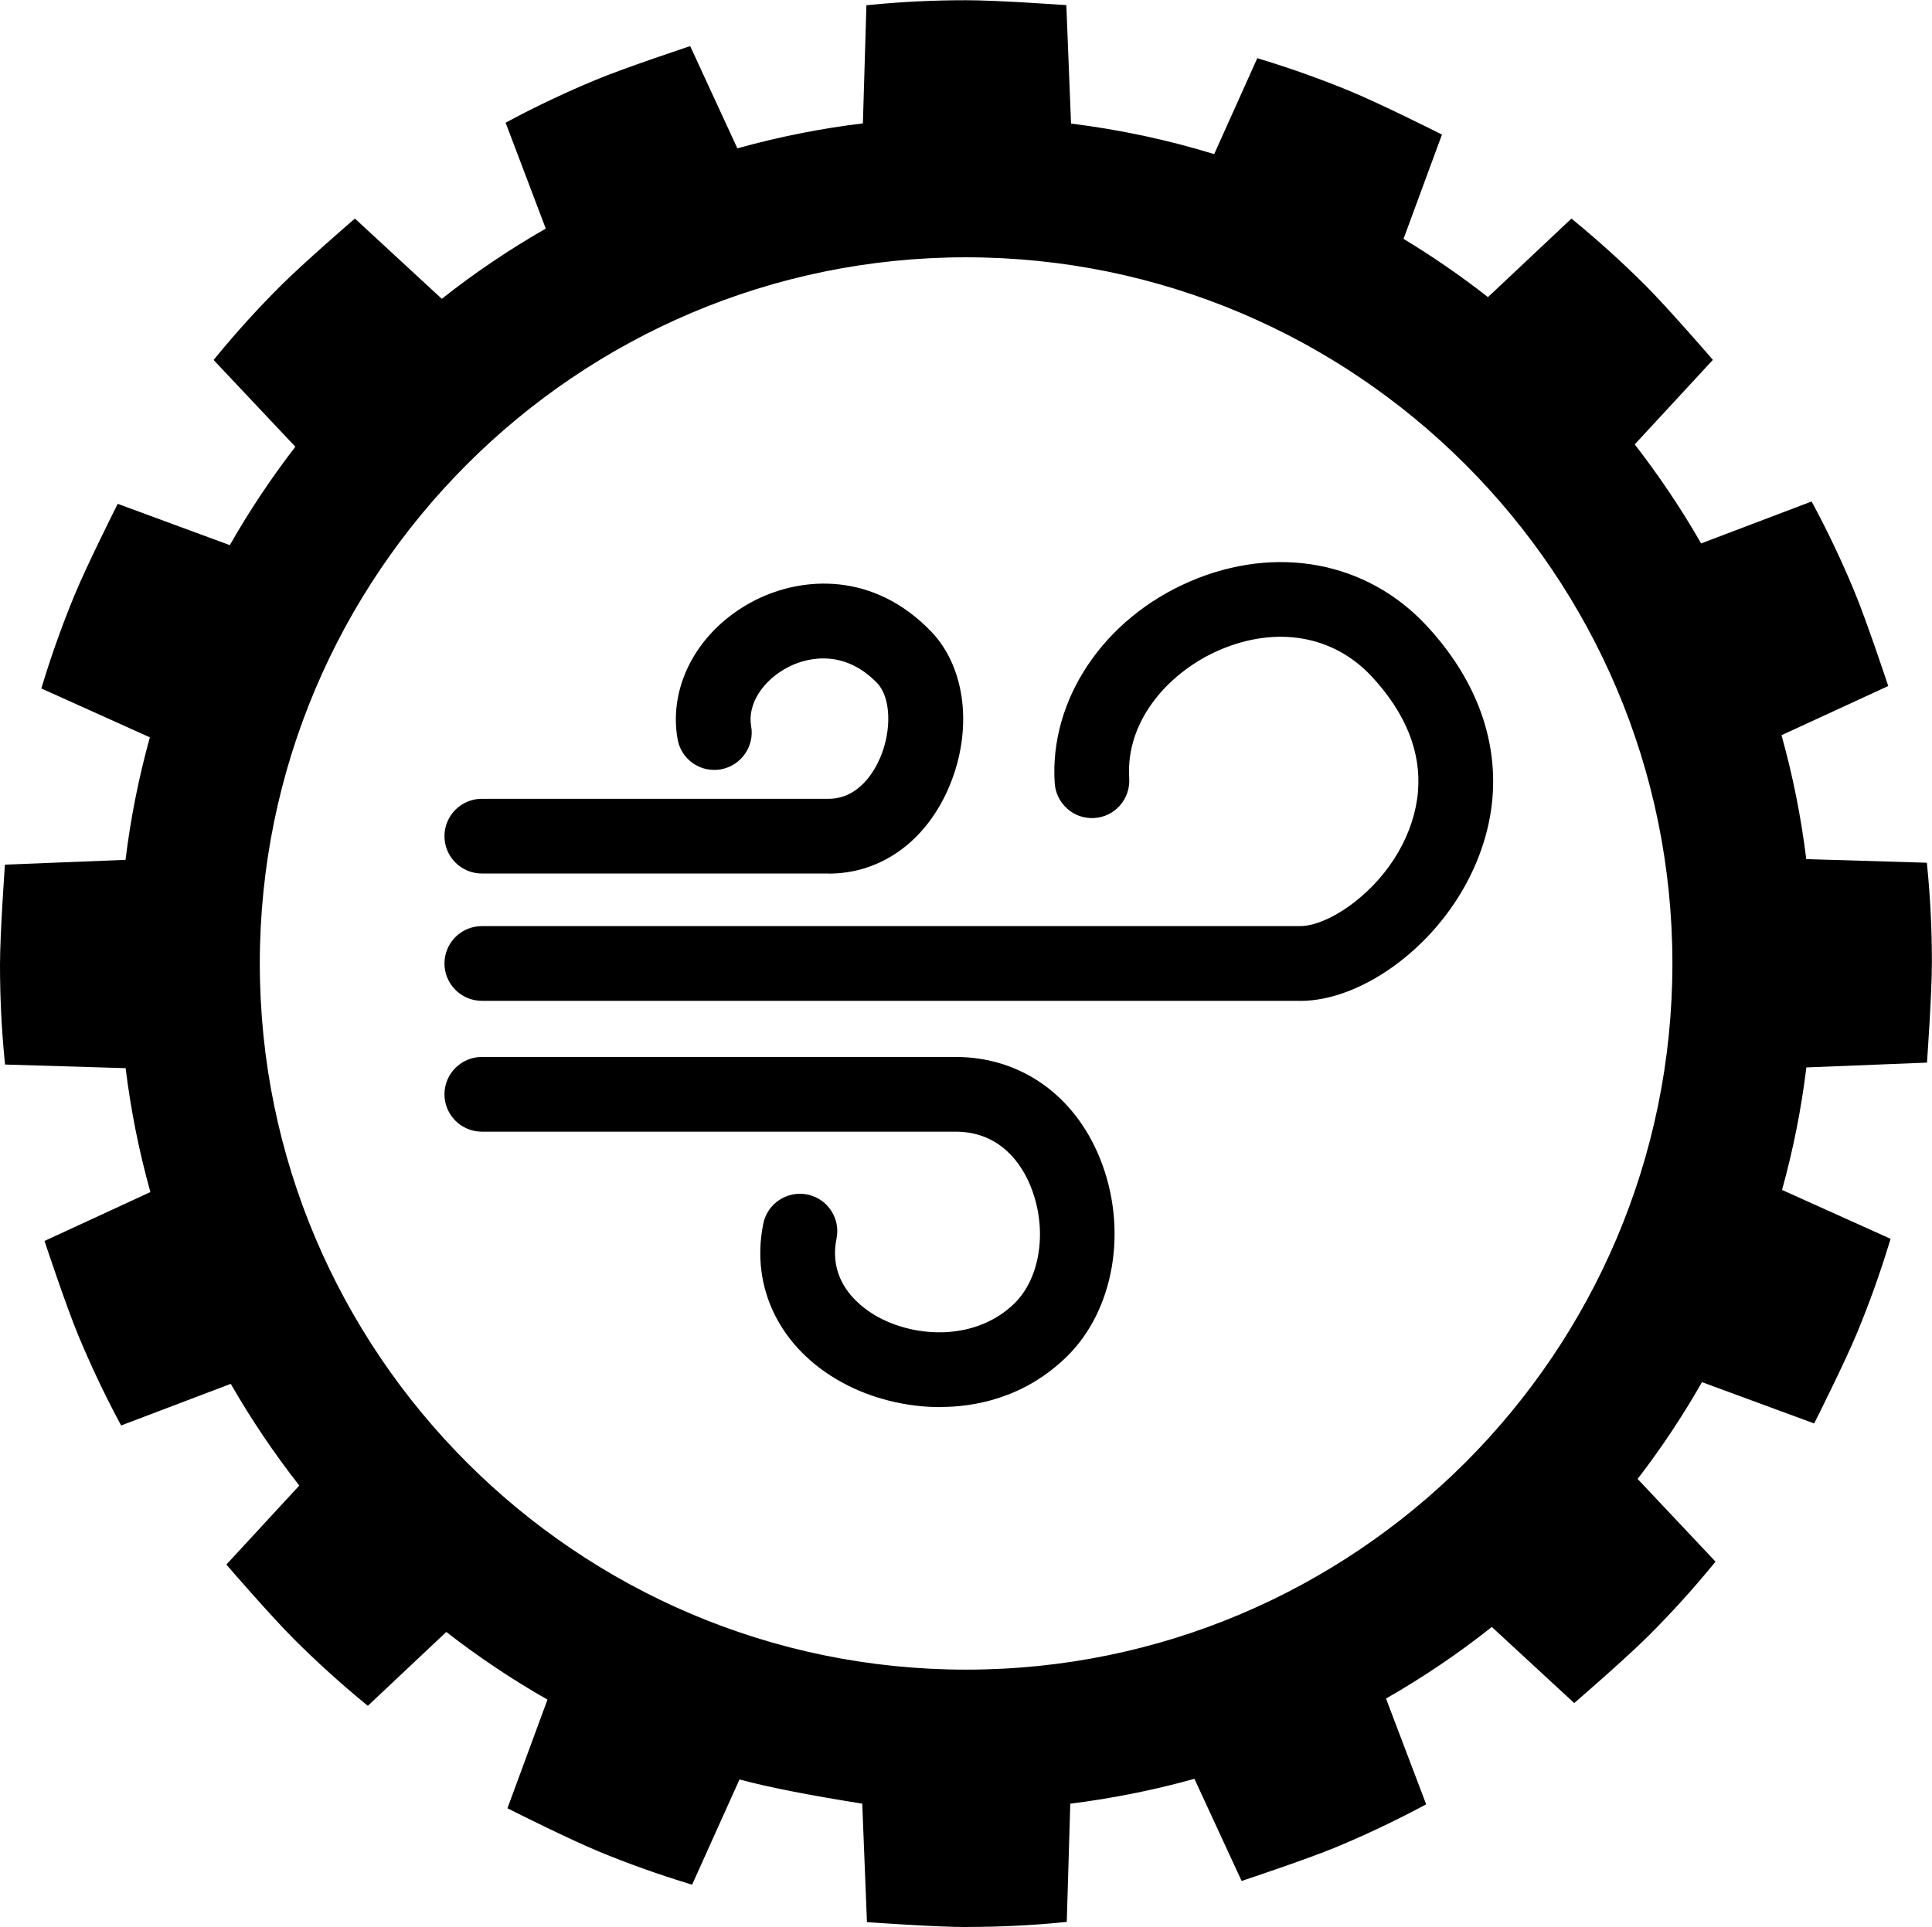 <?xml version="1.0" encoding="UTF-8"?><svg id="Layer_2" xmlns="http://www.w3.org/2000/svg" viewBox="0 0 181 180.57"><g id="air_settings_icon_group_copy"><g id="GEAR_group_copy"><g id="gear"><path d="M180.07,99.08s.43-5.91,.43-8.92-.15-5.93-.43-8.83c0,0-7.01-.21-11.29-.34-.5-4.24-1.33-8.37-2.47-12.37,4.07-1.88,9.98-4.6,9.98-4.6,0,0-1.87-5.63-3.02-8.41-1.14-2.75-2.4-5.42-3.78-8,0,0-6.31,2.39-10.34,3.92-1.97-3.48-4.2-6.8-6.65-9.92,3.03-3.28,7.3-7.91,7.3-7.91,0,0-3.88-4.48-6.01-6.61s-4.29-4.09-6.55-5.94c0,0-1.3,1.22-2.98,2.81-1.51,1.42-3.34,3.14-4.83,4.54-2.71-2.15-5.57-4.12-8.55-5.91,1.54-4.17,3.59-9.74,3.59-9.74,0,0-5.3-2.66-8.08-3.81-2.75-1.14-5.53-2.13-8.33-2.98,0,0-2.3,5.11-4.04,8.99-4.56-1.42-9.29-2.44-14.17-3.02-.18-4.48-.44-11.08-.44-11.08,0,0-5.91-.43-8.92-.43s-5.93,.15-8.83,.43c0,0-.2,6.75-.33,11.06-4.29,.5-8.47,1.34-12.52,2.49-1.87-4.04-4.41-9.56-4.41-9.56,0,0-5.63,1.87-8.41,3.02-2.75,1.14-5.42,2.4-8,3.78,0,0,2.23,5.88,3.76,9.91-3.65,2.07-7.12,4.41-10.38,7.01-3.3-3.04-8.12-7.51-8.12-7.51,0,0-4.48,3.88-6.61,6.01-2.11,2.11-4.09,4.29-5.94,6.55,0,0,4.7,4.99,7.65,8.12-2.43,3.11-4.63,6.41-6.57,9.86-4.21-1.55-10.48-3.86-10.48-3.86,0,0-2.66,5.3-3.81,8.08-1.14,2.75-2.13,5.53-2.98,8.33,0,0,6.24,2.81,10.16,4.57-1.12,3.96-1.94,8.05-2.43,12.25-4.48,.18-11.28,.45-11.28,.45,0,0-.43,5.91-.43,8.92s.15,5.93,.43,8.83c0,0,7,.21,11.29,.34,.5,4.24,1.33,8.37,2.47,12.38-4.07,1.88-9.9,4.57-9.9,4.57,0,0,1.87,5.63,3.02,8.41,1.14,2.75,2.4,5.42,3.78,8,0,0,6.23-2.36,10.26-3.89,2.02,3.58,4.32,6.98,6.86,10.18-2.98,3.23-6.82,7.38-6.82,7.38,0,0,3.88,4.48,6.01,6.61s4.29,4.09,6.55,5.94c0,0,4.23-3.98,7.34-6.91,3.19,2.51,6.57,4.78,10.13,6.78-1.55,4.2-3.74,10.16-3.74,10.16,0,0,5.3,2.66,8.08,3.81,2.75,1.14,5.53,2.13,8.33,2.98,0,0,2.66-5.91,4.43-9.85,4.8,1.36,13.14,2.53,12.27,2.43,.18,4.49,.44,11.07,.44,11.07,0,0,5.91,.43,8.92,.43s5.93-.15,8.83-.43c0,0,.2-6.77,.33-11.07,4.24-.5,8.39-1.33,12.4-2.48,1.87,4.04,4.41,9.55,4.41,9.55,0,0,5.63-1.87,8.41-3.02,2.75-1.14,5.42-2.4,8-3.78,0,0-2.23-5.87-3.75-9.9,3.72-2.1,7.24-4.5,10.55-7.15,3.27,3.02,7.71,7.12,7.71,7.12,0,0,4.48-3.88,6.61-6.01,2.11-2.11,4.09-4.29,5.94-6.55,0,0-4.33-4.6-7.29-7.74,2.38-3.07,4.55-6.32,6.46-9.72,4.21,1.55,10.49,3.86,10.49,3.86,0,0,2.66-5.3,3.81-8.08,1.14-2.75,2.13-5.53,2.98-8.33,0,0-6.24-2.81-10.16-4.57,1.12-3.96,1.94-8.05,2.43-12.25,4.48-.18,11.28-.45,11.28-.45Zm-89.57,57.87c-36.82,0-66.67-29.85-66.67-66.67S53.68,23.61,90.5,23.61s66.67,29.85,66.67,66.67-29.85,66.67-66.67,66.67Z"/><path d="M90.63,180.57c-2.99,0-8.9-.43-8.96-.43l-.45-.03-.44-11.11h-.05c-5.02-.8-8.87-1.56-11.45-2.26l-4.44,9.86-.42-.13c-2.82-.86-5.64-1.87-8.37-3-2.77-1.15-8.06-3.8-8.11-3.83l-.4-.2,3.75-10.18c-3.3-1.88-6.48-4.01-9.48-6.34l-7.35,6.92-.34-.28c-2.27-1.87-4.49-3.88-6.59-5.98-2.12-2.12-5.99-6.59-6.03-6.64l-.29-.34,6.83-7.4c-2.36-3.01-4.52-6.22-6.42-9.53l-10.27,3.9-.21-.39c-1.39-2.6-2.66-5.3-3.8-8.04-1.15-2.77-3.01-8.39-3.03-8.44l-.14-.42,9.92-4.58c-1.06-3.79-1.84-7.69-2.32-11.61l-11.3-.34-.04-.44c-.29-2.93-.43-5.92-.43-8.88s.43-8.9,.43-8.96l.03-.45,11.3-.45c.47-3.87,1.24-7.73,2.28-11.48l-10.17-4.58,.13-.42c.86-2.82,1.87-5.63,3-8.37,1.15-2.77,3.8-8.06,3.83-8.11l.2-.4,10.5,3.87c1.82-3.2,3.89-6.3,6.14-9.22l-7.66-8.13,.28-.34c1.87-2.28,3.88-4.49,5.98-6.59,2.12-2.12,6.6-5.99,6.64-6.03l.34-.29,8.14,7.52c3.07-2.43,6.35-4.64,9.74-6.58l-3.76-9.92,.39-.21c2.6-1.39,5.3-2.66,8.04-3.8,2.77-1.15,8.39-3.01,8.44-3.03l.42-.14,4.42,9.58c3.84-1.07,7.79-1.86,11.76-2.34l.33-11.07,.44-.04c2.93-.29,5.92-.43,8.88-.43s8.9,.43,8.96,.43l.45,.03,.44,11.1c4.54,.56,9.05,1.52,13.41,2.86l4.04-8.99,.42,.13c2.82,.86,5.64,1.87,8.37,3,2.77,1.15,8.06,3.8,8.11,3.83l.4,.2-3.6,9.77c2.73,1.65,5.39,3.49,7.91,5.46l7.82-7.36,.34,.28c2.27,1.87,4.49,3.88,6.59,5.98,2.12,2.12,5.99,6.6,6.03,6.64l.29,.34-7.32,7.92c2.28,2.94,4.37,6.05,6.22,9.28l10.35-3.93,.21,.39c1.39,2.6,2.67,5.31,3.8,8.04,1.15,2.77,3.01,8.39,3.03,8.44l.14,.42-10,4.61c1.06,3.79,1.84,7.69,2.32,11.61l11.3,.34,.04,.44c.29,2.93,.43,5.92,.43,8.88s-.43,8.9-.43,8.96l-.03,.45-11.3,.45c-.47,3.87-1.24,7.73-2.28,11.48l10.17,4.58-.13,.42c-.86,2.82-1.87,5.64-3,8.37-1.15,2.77-3.8,8.06-3.83,8.11l-.2,.4-10.51-3.87c-1.79,3.15-3.82,6.2-6.03,9.07l7.3,7.75-.28,.34c-1.87,2.28-3.88,4.49-5.98,6.59s-6.6,5.99-6.64,6.03l-.34,.29-7.72-7.13c-3.12,2.48-6.45,4.73-9.91,6.71l3.76,9.91-.39,.21c-2.6,1.38-5.3,2.66-8.04,3.8-2.77,1.15-8.39,3.01-8.44,3.03l-.42,.14-4.42-9.57c-3.8,1.06-7.71,1.84-11.63,2.33l-.33,11.08-.44,.04c-2.93,.29-5.92,.43-8.88,.43Zm-8.44-1.4c1.43,.1,5.96,.4,8.44,.4,2.78,0,5.59-.13,8.35-.39l.33-11.06,.43-.05c4.16-.49,8.3-1.32,12.32-2.46l.41-.12,4.4,9.53c1.36-.46,5.66-1.92,7.95-2.86,2.57-1.07,5.12-2.26,7.56-3.55l-3.75-9.89,.37-.21c3.67-2.08,7.2-4.47,10.49-7.11l.34-.27,7.69,7.11c1.08-.94,4.5-3.93,6.25-5.69,1.97-1.97,3.86-4.04,5.63-6.17l-7.28-7.73,.26-.34c2.37-3.05,4.53-6.3,6.42-9.66l.21-.37,10.46,3.86c.64-1.29,2.65-5.36,3.6-7.65,1.06-2.57,2.02-5.21,2.84-7.86l-10.15-4.57,.12-.42c1.12-3.97,1.93-8.07,2.41-12.17l.05-.42,11.26-.45c.1-1.43,.4-5.96,.4-8.44,0-2.78-.13-5.59-.39-8.35l-11.28-.34-.05-.43c-.49-4.15-1.31-8.29-2.46-12.29l-.12-.41,9.96-4.6c-.46-1.36-1.91-5.66-2.86-7.95-1.06-2.57-2.26-5.11-3.55-7.56l-10.33,3.92-.21-.37c-1.94-3.44-4.17-6.75-6.61-9.86l-.26-.33,7.29-7.89c-.94-1.08-3.93-4.5-5.69-6.25-1.97-1.97-4.04-3.86-6.17-5.63l-7.8,7.34-.34-.27c-2.69-2.13-5.55-4.11-8.5-5.87l-.36-.21,3.58-9.71c-1.29-.64-5.36-2.65-7.65-3.6-2.57-1.06-5.21-2.02-7.86-2.84l-4.04,8.99-.42-.13c-4.57-1.43-9.3-2.44-14.07-3l-.42-.05-.44-11.06c-1.43-.1-5.96-.4-8.44-.4-2.78,0-5.59,.13-8.35,.39l-.33,11.05-.43,.05c-4.2,.49-8.39,1.32-12.44,2.48l-.41,.12-4.4-9.54c-1.36,.46-5.66,1.91-7.95,2.86-2.57,1.07-5.12,2.26-7.56,3.55l3.75,9.9-.37,.21c-3.6,2.04-7.07,4.38-10.32,6.97l-.34,.27-8.11-7.49c-1.08,.94-4.5,3.93-6.25,5.69-1.97,1.97-3.86,4.04-5.63,6.18l7.64,8.11-.26,.34c-2.41,3.09-4.61,6.39-6.53,9.8l-.21,.37-10.46-3.86c-.64,1.28-2.65,5.36-3.6,7.65-1.07,2.57-2.02,5.21-2.84,7.86l10.15,4.57-.12,.42c-1.12,3.97-1.93,8.06-2.41,12.17l-.05,.42-11.26,.45c-.1,1.43-.4,5.96-.4,8.44,0,2.78,.13,5.59,.39,8.35l11.28,.34,.05,.43c.49,4.15,1.32,8.29,2.46,12.3l.12,.41-9.88,4.56c.46,1.36,1.91,5.66,2.86,7.95,1.07,2.57,2.26,5.12,3.55,7.56l10.25-3.89,.21,.37c2,3.53,4.29,6.93,6.81,10.11l.27,.33-6.8,7.37c.94,1.08,3.93,4.5,5.69,6.25,1.97,1.97,4.05,3.86,6.17,5.63l7.33-6.9,.34,.27c3.17,2.49,6.55,4.76,10.06,6.73l.37,.21-3.74,10.14c1.28,.64,5.36,2.65,7.65,3.6,2.57,1.06,5.21,2.02,7.86,2.84l4.43-9.84,.42,.12c2.54,.72,6.49,1.51,11.75,2.34,.16,.03,.31,.05,.43,.08h0c.37,.08,.55,.21,.5,.57l-.04,.31,.4,10.21Zm8.32-21.71c-37.04,0-67.17-30.13-67.17-67.17S53.46,23.11,90.5,23.11s67.17,30.13,67.17,67.17-30.13,67.17-67.17,67.17Zm0-133.35c-36.49,0-66.17,29.69-66.17,66.17s29.69,66.17,66.17,66.17,66.17-29.68,66.17-66.17S126.99,24.11,90.5,24.11Z"/></g></g><g id="AIR_GROUP_copy"><g id="air003"><g><path d="M88.08,131.35c-3.27,0-6.44-.87-8.95-2.25-5.58-3.05-8.31-8.55-7.13-14.34,.33-1.62,1.91-2.67,3.54-2.34,1.62,.33,2.67,1.91,2.34,3.54-.93,4.56,2.58,7.03,4.13,7.88,3.81,2.08,9.62,2.3,13.36-1.33,2.63-2.55,3.33-7.41,1.65-11.55-.82-2.03-2.89-5.42-7.49-5.42H45.14c-1.66,0-3-1.34-3-3s1.34-3,3-3h44.38c5.85,0,10.72,3.43,13.05,9.17,2.6,6.41,1.35,13.86-3.03,18.11-3.34,3.24-7.49,4.53-11.47,4.53Z"/><path d="M88.08,131.85h0c-3.2,0-6.47-.82-9.19-2.31-5.78-3.16-8.61-8.86-7.38-14.88,.38-1.89,2.23-3.11,4.13-2.73,1.89,.38,3.12,2.24,2.73,4.13-.86,4.24,2.43,6.55,3.88,7.34,3.65,2,9.21,2.21,12.77-1.25,2.49-2.42,3.14-7.04,1.53-11-.77-1.91-2.72-5.11-7.03-5.11H45.14c-1.93,0-3.5-1.57-3.5-3.5s1.57-3.5,3.5-3.5h44.38c6.06,0,11.11,3.54,13.52,9.48,2.67,6.59,1.38,14.26-3.15,18.65-3.98,3.86-8.62,4.67-11.82,4.67Zm-13.14-18.99c-1.16,0-2.21,.82-2.45,2-1.13,5.57,1.5,10.86,6.88,13.8,2.57,1.41,5.67,2.18,8.71,2.18,3.01,0,7.38-.76,11.12-4.39,4.24-4.11,5.44-11.33,2.92-17.56-2.25-5.55-6.96-8.86-12.59-8.86H45.14c-1.38,0-2.5,1.12-2.5,2.5s1.12,2.5,2.5,2.5h44.38c4.9,0,7.09,3.59,7.96,5.74,1.75,4.32,1.01,9.4-1.76,12.09-3.91,3.8-9.98,3.58-13.94,1.41-1.65-.9-5.38-3.53-4.38-8.42,.27-1.35-.6-2.67-1.95-2.95-.17-.03-.33-.05-.5-.05Z"/></g></g><g id="air002"><g><path d="M121.79,93.28H45.14c-1.66,0-3-1.34-3-3s1.34-3,3-3H121.79c1.47,0,3.47-.86,5.34-2.29,3.55-2.73,5.88-6.75,6.21-10.75,.33-3.88-1.17-7.64-4.45-11.18-3.73-4.02-9.28-5-14.83-2.61-4.63,1.99-9.14,6.63-8.76,12.51,.11,1.65-1.15,3.08-2.8,3.19-1.66,.11-3.08-1.15-3.19-2.8-.49-7.61,4.48-15.01,12.38-18.41,7.88-3.39,16.15-1.84,21.61,4.04,4.41,4.76,6.5,10.21,6.03,15.76-.48,5.66-3.67,11.27-8.54,15-2.97,2.28-6.16,3.53-8.99,3.53Z"/><path d="M121.79,93.78H45.14c-1.93,0-3.5-1.57-3.5-3.5s1.57-3.5,3.5-3.5H121.79c1.37,0,3.25-.82,5.03-2.19,3.44-2.64,5.69-6.53,6.02-10.39,.32-3.73-1.14-7.37-4.32-10.8-3.58-3.86-8.92-4.79-14.27-2.49-4.47,1.92-8.82,6.39-8.46,12.02,.06,.93-.25,1.83-.86,2.54-.62,.7-1.47,1.12-2.4,1.18-.93,.06-1.83-.24-2.53-.86-.7-.62-1.13-1.47-1.19-2.41-.51-7.82,4.59-15.42,12.68-18.9,8.07-3.47,16.57-1.88,22.17,4.16,4.51,4.86,6.64,10.45,6.16,16.15-.49,5.79-3.76,11.54-8.73,15.36-3.05,2.34-6.36,3.64-9.3,3.64Zm-76.65-6c-1.38,0-2.5,1.12-2.5,2.5s1.12,2.5,2.5,2.5H121.79c2.72,0,5.81-1.22,8.69-3.43,4.76-3.65,7.88-9.13,8.35-14.65,.46-5.41-1.58-10.73-5.9-15.38-5.3-5.72-13.37-7.22-21.04-3.92-7.7,3.31-12.55,10.51-12.07,17.92,.04,.67,.34,1.28,.85,1.72,.5,.44,1.14,.66,1.81,.61,.67-.04,1.28-.34,1.72-.85s.66-1.15,.62-1.81c-.4-6.12,4.26-10.94,9.06-13,5.76-2.48,11.52-1.46,15.4,2.73,3.38,3.64,4.92,7.53,4.58,11.56-.35,4.14-2.75,8.29-6.41,11.1-1.96,1.5-4.06,2.4-5.64,2.4H45.14Z"/></g></g><g id="air001"><g><path d="M77.64,81.35H45.14c-1.66,0-3-1.34-3-3s1.34-3,3-3h32.49c3.18,0,4.76-2.91,5.29-4.16,1.2-2.82,1.04-6.05-.37-7.52-3.69-3.84-7.73-2.22-8.88-1.64-2.63,1.34-4.2,3.84-3.8,6.08,.29,1.63-.8,3.19-2.43,3.48-1.63,.29-3.19-.8-3.48-2.43-.87-4.9,1.94-9.91,6.99-12.48,4.29-2.18,10.72-2.58,15.93,2.83,3.13,3.25,3.76,8.89,1.57,14.03-2.08,4.89-6.12,7.81-10.81,7.81Z"/><path d="M77.64,81.85H45.14c-1.93,0-3.5-1.57-3.5-3.5s1.57-3.5,3.5-3.5h32.49c2.88,0,4.34-2.69,4.83-3.85,1.11-2.6,.99-5.66-.27-6.98-3.45-3.59-7.22-2.09-8.29-1.54-2.44,1.24-3.89,3.52-3.53,5.55,.34,1.9-.94,3.72-2.84,4.06-.91,.16-1.85-.04-2.61-.57-.77-.54-1.28-1.34-1.44-2.26-.9-5.11,2.01-10.34,7.25-13.01,4.45-2.26,11.12-2.68,16.51,2.93,3.26,3.39,3.93,9.25,1.67,14.57-2.16,5.08-6.37,8.11-11.27,8.11Zm-32.49-6c-1.38,0-2.5,1.12-2.5,2.5s1.12,2.5,2.5,2.5h32.49c4.48,0,8.35-2.8,10.35-7.5,2.11-4.96,1.52-10.38-1.47-13.48-5.02-5.22-11.21-4.83-15.34-2.73-4.85,2.47-7.55,7.27-6.72,11.94,.12,.66,.48,1.23,1.03,1.62,.55,.38,1.21,.53,1.86,.41,1.36-.24,2.27-1.54,2.03-2.9-.43-2.46,1.24-5.18,4.07-6.61,1.23-.62,5.54-2.34,9.47,1.74,1.57,1.63,1.77,5.02,.47,8.06-.57,1.34-2.27,4.46-5.75,4.46H45.14Z"/></g></g></g></g></svg>